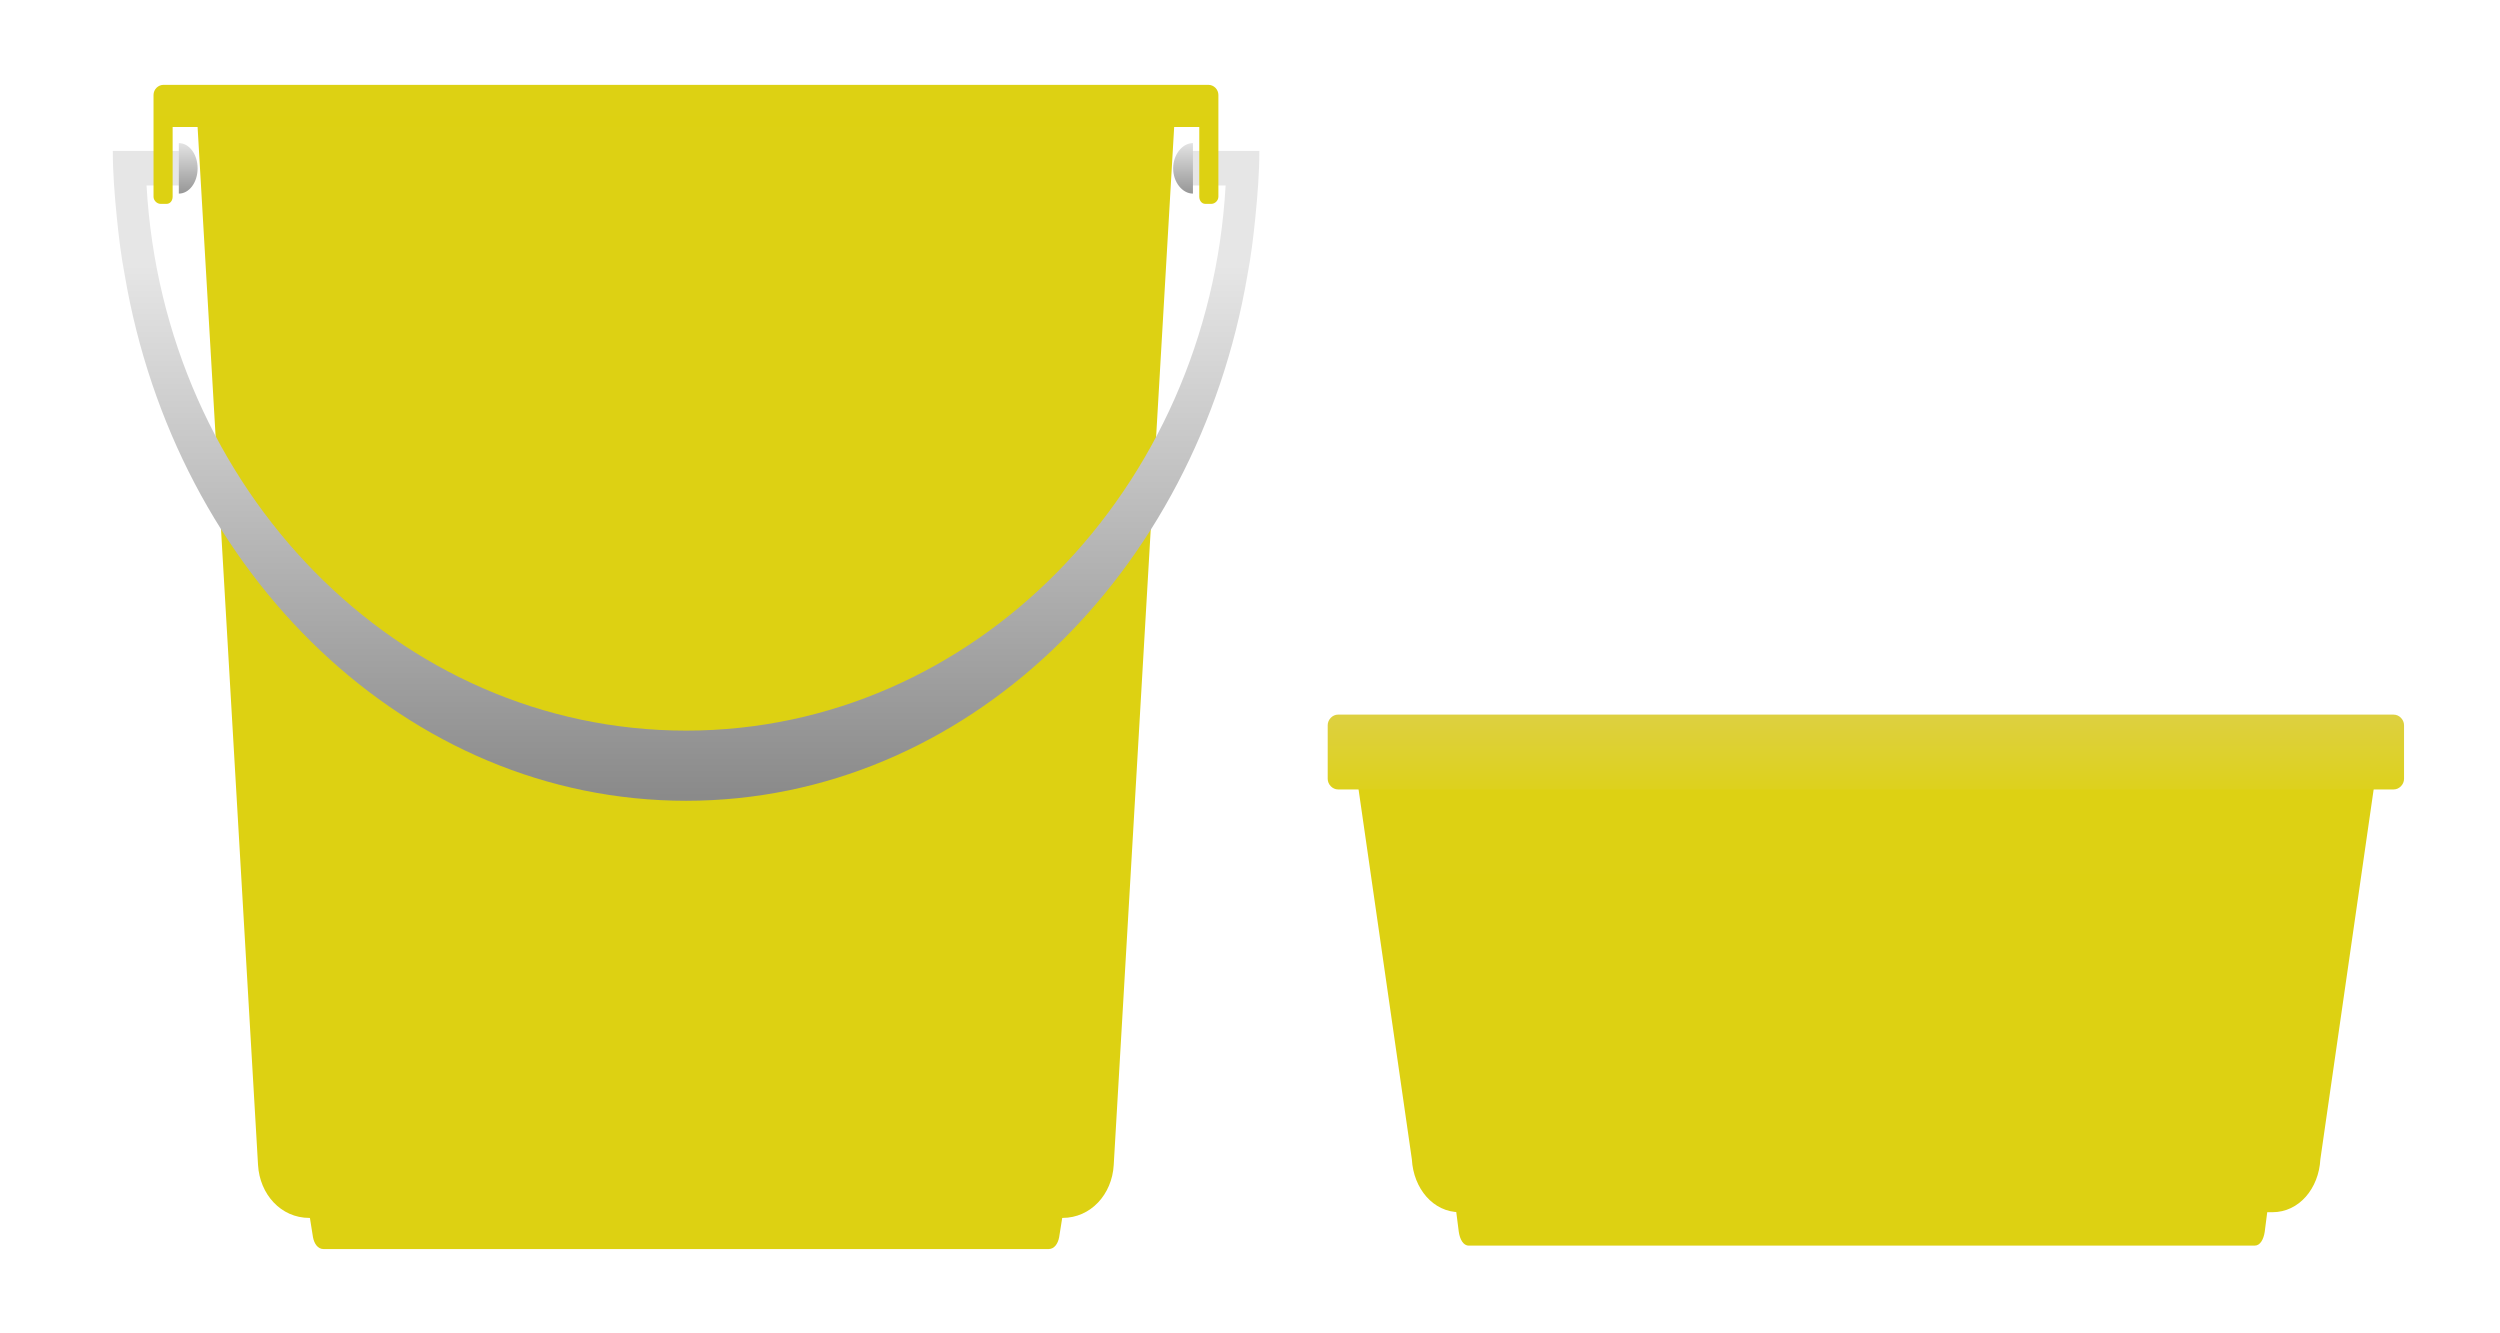 <?xml version="1.0" encoding="UTF-8" standalone="no"?>
<!-- Created with Inkscape (http://www.inkscape.org/) -->
<svg
    xmlns:inkscape="http://www.inkscape.org/namespaces/inkscape"
    xmlns:rdf="http://www.w3.org/1999/02/22-rdf-syntax-ns#"
    xmlns="http://www.w3.org/2000/svg"
    xmlns:sodipodi="http://sodipodi.sourceforge.net/DTD/sodipodi-0.dtd"
    xmlns:ns1="http://sozi.baierouge.fr"
    xmlns:cc="http://creativecommons.org/ns#"
    xmlns:xlink="http://www.w3.org/1999/xlink"
    xmlns:dc="http://purl.org/dc/elements/1.1/"
    id="svg2"
    sodipodi:docname="Stool.svg"
    viewBox="0 0 600 320"
    version="1.1"
    inkscape:version="0.48.4 r9939"
  >
  <defs
      id="defs4"
    >
    <linearGradient
        id="linearGradient8396-1"
      >
      <stop
          id="stop8398-6"
          style="stop-color:#DDD113"
          offset="0"
      />
      <stop
          id="stop8400-5"
          style="stop-color:#DDD112"
          offset="1"
      />
    </linearGradient
    >
    <linearGradient
        id="linearGradient3257"
        y2="475.77"
        xlink:href="#linearGradient8396-1"
        gradientUnits="userSpaceOnUse"
        x2="365.23"
        gradientTransform="matrix(1 0 0 1.153 .063 -72.601)"
        y1="473.83"
        x1="365.23"
        inkscape:collect="always"
    />
    <linearGradient
        id="linearGradient3259"
        y2="23.941"
        xlink:href="#linearGradient8396-1"
        gradientUnits="userSpaceOnUse"
        x2="357.75"
        gradientTransform="matrix(.994 0 0 1 2.246 452.36)"
        y1="-16.38"
        x1="357.75"
        inkscape:collect="always"
    />
    <linearGradient
        id="linearGradient3261"
        y2="-6.339"
        gradientUnits="userSpaceOnUse"
        x2="361.33"
        gradientTransform="translate(0 452.3)"
        y1="16.392"
        x1="361.33"
        inkscape:collect="always"
      >
      <stop
          id="stop9354"
          style="stop-color:#666666"
          offset="0"
      />
      <stop
          id="stop9356"
          style="stop-color:#e6e6e6"
          offset="1"
      />
    </linearGradient
    >
    <linearGradient
        id="linearGradient3263"
        y2="442.22"
        gradientUnits="userSpaceOnUse"
        x2="345.41"
        gradientTransform="translate(0 -.066)"
        y1="444.81"
        x1="345.41"
        inkscape:collect="always"
      >
      <stop
          id="stop8736"
          style="stop-color:#666666"
          offset="0"
      />
      <stop
          id="stop8738"
          style="stop-color:#e6e6e6"
          offset="1"
      />
    </linearGradient
    >
    <linearGradient
        id="linearGradient3265"
        y2="-9.032"
        xlink:href="#linearGradient8396-1"
        gradientUnits="userSpaceOnUse"
        x2="362.93"
        gradientTransform="matrix(1.013 0 0 1 -5.177 452.36)"
        y1="-12.949"
        x1="362.93"
        inkscape:collect="always"
    />
    <linearGradient
        id="linearGradient3267"
        y2="475.96"
        xlink:href="#linearGradient8396-1"
        gradientUnits="userSpaceOnUse"
        x2="365.23"
        gradientTransform="matrix(.934 0 0 1.153 25.269 -83.062)"
        y1="474.47"
        x1="365.23"
        inkscape:collect="always"
    />
    <linearGradient
        id="linearGradient3269"
        y2="22.863"
        xlink:href="#linearGradient8396-1"
        gradientUnits="userSpaceOnUse"
        x2="357.75"
        gradientTransform="matrix(1.161 0 0 1.25 188.72 700.81)"
        y1="2.146"
        x1="357.75"
        inkscape:collect="always"
    />
    <linearGradient
        id="linearGradient3271"
        y2="-9.032"
        gradientUnits="userSpaceOnUse"
        x2="362.93"
        gradientTransform="matrix(1.267 0 0 1.25 152.39 725.24)"
        y1="-12.949"
        x1="362.93"
        inkscape:collect="always"
      >
      <stop
          id="stop8398-6-7"
          style="stop-color:#DDD050"
          offset="0"
      />
      <stop
          id="stop8400-5-3"
          style="stop-color:#DDD113000"
          offset="1"
      />
    </linearGradient
    >
  </defs
  >
  <sodipodi:namedview
      id="base"
      bordercolor="#666666"
      inkscape:pageshadow="2"
      inkscape:window-y="-8"
      pagecolor="#ffffff"
      inkscape:window-height="1017"
      inkscape:window-maximized="1"
      inkscape:zoom="0.98994949"
      inkscape:window-x="-8"
      showgrid="false"
      borderopacity="1.0"
      inkscape:current-layer="layer1"
      inkscape:cx="334.05183"
      inkscape:cy="83.550402"
      inkscape:window-width="1920"
      inkscape:pageopacity="0.0"
      inkscape:document-units="px"
  />
  <g
      id="layer1"
      inkscape:label="Layer 1"
      inkscape:groupmode="layer"
      transform="translate(0 -732.36)"
    >
    <g
        id="g8750"
        transform="matrix(7.617 0 0 7.811 -2585.1 -2687.4)"
      >
      <path
          id="rect8677"
          d="m349.48 474.86c-0.182 0-0.37 0.167-0.332 0.36l0.1 0.612c0.038 0.193 0.15 0.36 0.332 0.36h15.335 7.51c0.182 0 0.294-0.167 0.332-0.36l0.1-0.612c0.038-0.193-0.15-0.36-0.332-0.36h-7.61-15.435z"
          sodipodi:nodetypes="cccscsccsccc"
          style="fill-rule:evenodd;fill:url(#linearGradient3257)"
          inkscape:connector-curvature="0"
      />
      <path
          id="rect8654"
          d="m345.59 441.36 1.926 32.25c0.054 0.899 0.72 1.625 1.615 1.625h23.731c0.895 0 1.562-0.726 1.615-1.625l1.926-32.25h-30.812z"
          style="fill-rule:evenodd;fill:url(#linearGradient3259)"
          inkscape:connector-curvature="0"
      />
      <g
          id="g8744"
        >
        <path
            id="path8725"
            style="fill-rule:evenodd;fill:url(#linearGradient3261)"
            inkscape:connector-curvature="0"
            d="m342.94 442.45c0 0.684 0.057 1.366 0.125 2.031 0.061 0.601 0.136 1.199 0.25 1.781 1.606 9.203 8.903 16.156 17.688 16.156 8.784 0 16.082-6.953 17.688-16.156 0.114-0.582 0.189-1.181 0.25-1.781 0.068-0.666 0.125-1.347 0.125-2.031h-0.031-0.938-1.156v1.062h1.062c-0.534 9.326-7.926 16.75-17 16.75s-16.466-7.424-17-16.75h1.094v-1.062h-1.188-0.938-0.031z"
        />
        <path
            id="path8715"
            style="fill-rule:evenodd;fill:url(#linearGradient3263)"
            inkscape:connector-curvature="0"
            d="m345.02 442.21v1.552c0.331 0 0.592-0.349 0.592-0.776s-0.26-0.776-0.592-0.776zm31.953 0c-0.331 0-0.623 0.349-0.623 0.776s0.291 0.776 0.623 0.776v-1.552z"
        />
      </g
      >
      <path
          id="rect8689"
          d="m344.54 440.42c-0.174 0-0.317 0.141-0.317 0.312v0.516 0.156 2.454c0 0.114 0.106 0.219 0.222 0.219h0.19c0.116 0 0.19-0.104 0.19-0.219v-2.142h32.348v2.142c0 0.114 0.074 0.219 0.19 0.219h0.19c0.116 0 0.222-0.104 0.222-0.219v-2.454-0.156-0.516c0-0.171-0.143-0.312-0.317-0.312z"
          sodipodi:nodetypes="ssccssssccssssccsss"
          style="fill-rule:evenodd;fill:url(#linearGradient3265)"
          inkscape:connector-curvature="0"
      />
    </g
    >
    <g
        id="g23390"
        transform="matrix(6.091 0 0 6.247 -3268 -3526.2)"
      >
      <g
          id="g23401"
          transform="translate(0 -1.149)"
        >
        <path
            id="path23282"
            style="fill-rule:evenodd;fill:url(#linearGradient3267)"
            d="m351.77 464.4c-0.17 0-0.346 0.167-0.311 0.36l0.093 0.612c0.035 0.193 0.14 0.36 0.311 0.36h14.329 10.452c0.17 0 0.275-0.167 0.311-0.36l0.093-0.612c0.035-0.193-0.14-0.36-0.311-0.36h-10.545-14.423z"
            sodipodi:nodetypes="cccscsccsccc"
            inkscape:connector-curvature="0"
            transform="matrix(1.25 0 0 1.449 154.57 55.854)"
        />
        <path
            id="path23284"
            sodipodi:nodetypes="ccssccc"
            style="fill-rule:evenodd;fill:url(#linearGradient3269)"
            inkscape:connector-curvature="0"
            d="m589.91 712.16 2.25 15.225c0.063 1.124 0.842 2.032 1.887 2.032h32.023c1.046 0 1.825-0.908 1.887-2.032l2.25-15.225z"
        />
        <path
            id="rect8689-9"
            sodipodi:nodetypes="ssccccsssscccsss"
            style="fill-rule:evenodd;fill:url(#linearGradient3271)"
            inkscape:connector-curvature="0"
            d="m589.25 710.3c-0.217 0-0.406 0.192-0.406 0.406v0.312 0.219 0.094 0.219 1.219c0 0.214 0.189 0.406 0.406 0.406h41.598c0.217 0 0.406-0.192 0.406-0.406v-1.219-0.312-0.219-0.312c0-0.214-0.189-0.406-0.406-0.406z"
        />
      </g
      >
    </g
    >
  </g
  >
</svg
>
